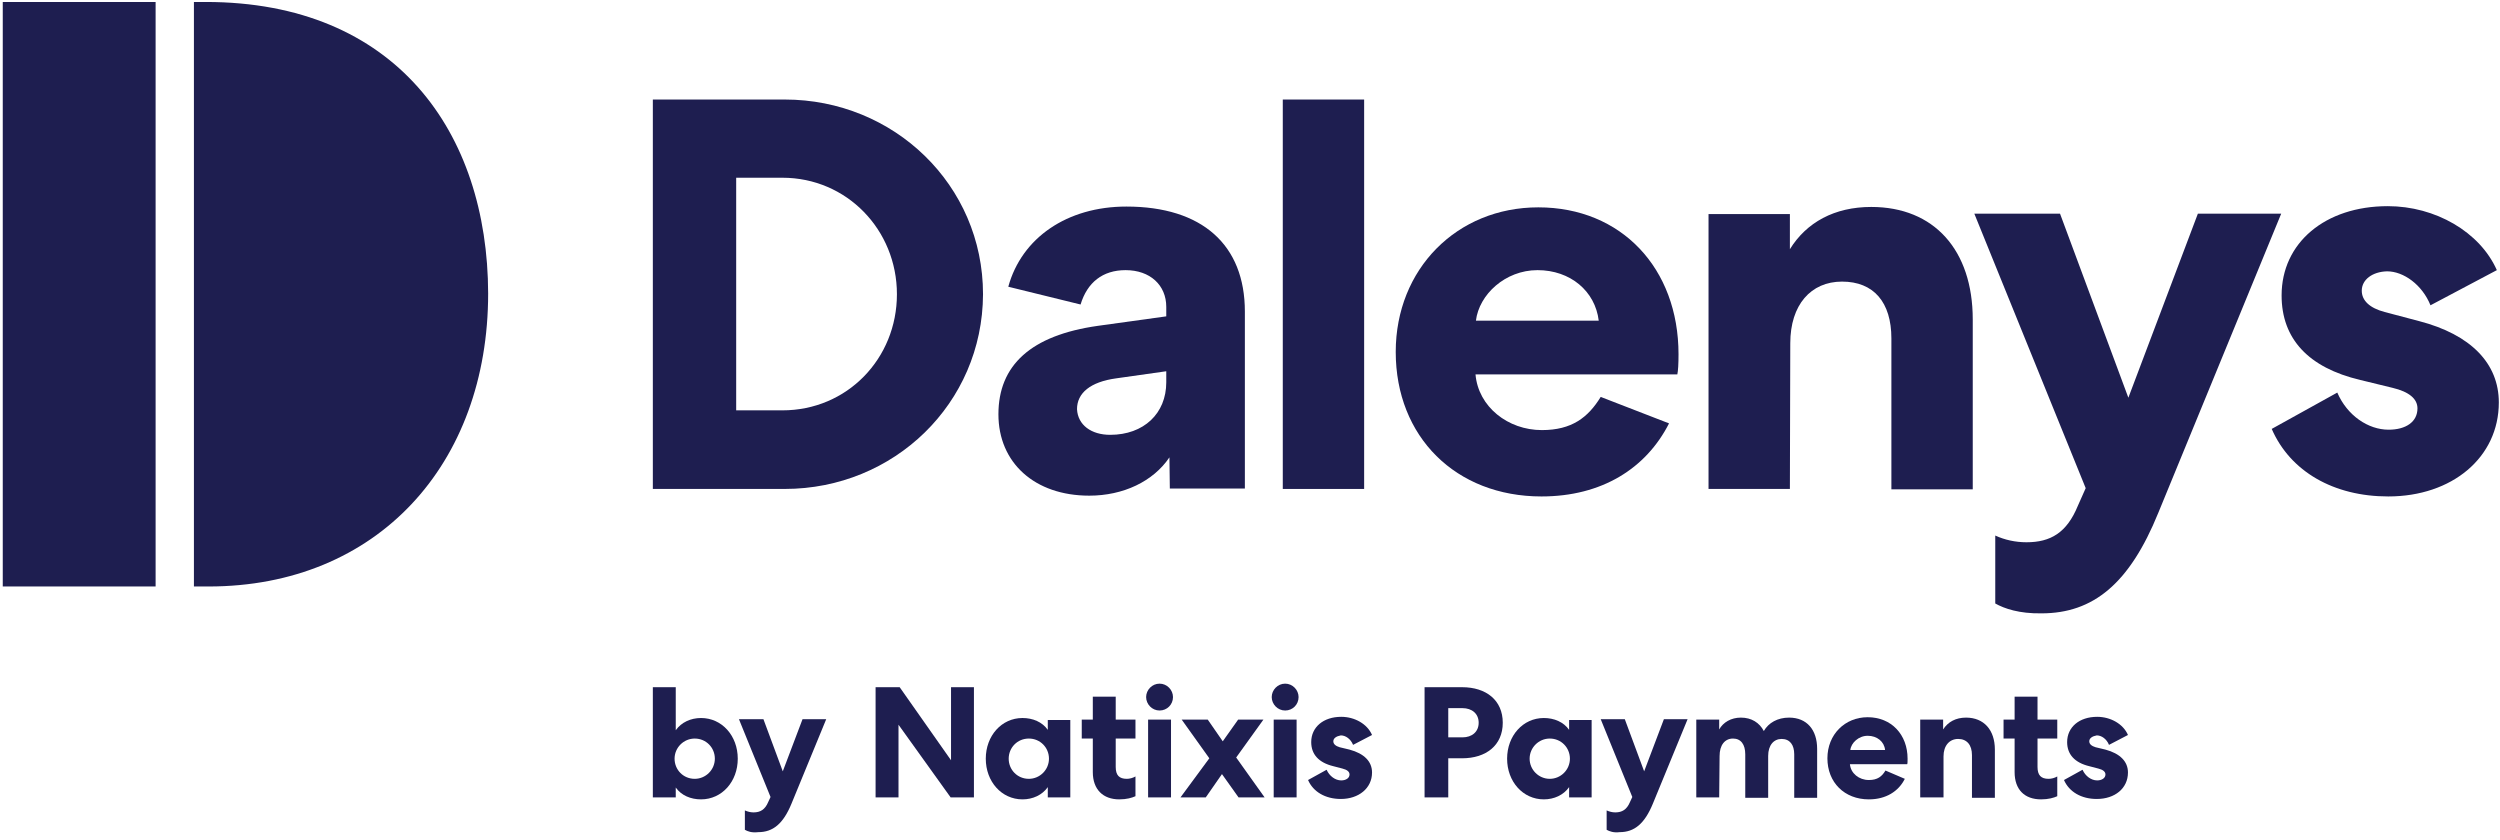 <?xml version="1.0" encoding="UTF-8"?>
<svg viewBox="0 0 250 84" version="1.1" xmlns="http://www.w3.org/2000/svg" >
    <!-- Generator: Sketch 56.3 (81716) - https://sketch.com -->
    <title>Logo_Dalenys_by_RVB</title>
    <desc>Created with Sketch.</desc>
    <g id="Page-1" stroke="none" stroke-width="1" fill="none" fill-rule="evenodd">
        <g id="Logo_Dalenys_by_RVB" fill="#1E1E50" fill-rule="nonzero">
            <path d="M69.471,73.855 C68.365,73.855 67.457,74.763 67.457,75.869 C67.457,76.975 68.325,77.883 69.471,77.883 C70.577,77.883 71.485,76.975 71.485,75.869 C71.485,74.763 70.616,73.855 69.471,73.855 L69.471,73.855 Z M65.284,79.739 L65.284,68.72 L67.575,68.72 L67.575,73.025 C68.128,72.235 69.076,71.801 70.103,71.801 C72.196,71.801 73.776,73.578 73.776,75.869 C73.776,78.16 72.196,79.937 70.103,79.937 C69.076,79.937 68.128,79.542 67.575,78.752 L67.575,79.739 L65.284,79.739 L65.284,79.739 Z" id="Shape"/>
            <path d="M74.487,82.978 L74.487,81.043 C74.763,81.161 75.039,81.24 75.355,81.24 C76.027,81.24 76.501,80.964 76.817,80.213 L77.054,79.7 L73.894,71.919 L76.343,71.919 L78.278,77.133 L80.253,71.919 L82.622,71.919 L79.147,80.371 C78.318,82.385 77.291,83.215 75.829,83.215 C75.158,83.294 74.763,83.136 74.487,82.978" id="Path"/>
            <polygon id="Path" points="97.393 68.72 97.393 79.739 95.063 79.739 89.85 72.472 89.85 79.739 87.559 79.739 87.559 68.72 89.968 68.72 95.103 76.027 95.103 68.72"/>
            <path d="M102.883,77.883 C103.989,77.883 104.897,76.975 104.897,75.869 C104.897,74.763 104.028,73.855 102.883,73.855 C101.738,73.855 100.869,74.763 100.869,75.869 C100.869,76.975 101.738,77.883 102.883,77.883 L102.883,77.883 Z M107.03,71.959 L107.03,79.739 L104.779,79.739 L104.779,78.712 C104.226,79.502 103.278,79.937 102.251,79.937 C100.158,79.937 98.578,78.16 98.578,75.869 C98.578,73.578 100.158,71.801 102.251,71.801 C103.278,71.801 104.226,72.196 104.779,72.986 L104.779,71.998 L107.03,71.998 L107.03,71.959 Z" id="Shape"/>
            <path d="M111.572,69.668 L111.572,71.959 L113.547,71.959 L113.547,73.855 L111.572,73.855 L111.572,76.698 C111.572,77.528 111.927,77.883 112.678,77.883 C112.954,77.883 113.27,77.804 113.547,77.646 L113.547,79.621 C113.191,79.779 112.678,79.937 111.927,79.937 C110.308,79.937 109.281,78.949 109.281,77.212 L109.281,73.855 L108.175,73.855 L108.175,71.959 L109.281,71.959 L109.281,69.668 L111.572,69.668 L111.572,69.668 Z" id="Path"/>
            <path d="M114.81,71.959 L117.101,71.959 L117.101,79.739 L114.81,79.739 L114.81,71.959 Z M115.956,71.051 C115.205,71.051 114.613,70.419 114.613,69.708 C114.613,68.997 115.205,68.365 115.956,68.365 C116.706,68.365 117.299,68.997 117.299,69.708 C117.299,70.458 116.706,71.051 115.956,71.051 L115.956,71.051 Z" id="Shape"/>
            <polygon id="Path" points="122.196 77.409 120.577 79.739 118.049 79.739 120.932 75.829 118.167 71.959 120.774 71.959 122.275 74.131 123.815 71.959 126.343 71.959 123.618 75.75 126.461 79.739 123.855 79.739"/>
            <path d="M127.37,71.959 L129.66,71.959 L129.66,79.739 L127.37,79.739 L127.37,71.959 Z M128.515,71.051 C127.765,71.051 127.172,70.419 127.172,69.708 C127.172,68.997 127.765,68.365 128.515,68.365 C129.265,68.365 129.858,68.997 129.858,69.708 C129.858,70.458 129.265,71.051 128.515,71.051 L128.515,71.051 Z" id="Shape"/>
            <path d="M133.333,74.131 C133.333,74.408 133.57,74.605 133.965,74.724 L134.953,74.961 C136.414,75.355 137.204,76.145 137.204,77.251 C137.204,78.831 135.861,79.897 134.084,79.897 C132.543,79.897 131.319,79.186 130.806,78.002 L132.662,76.975 C132.938,77.607 133.531,78.041 134.123,78.041 C134.597,78.041 134.953,77.804 134.953,77.449 C134.953,77.172 134.716,76.975 134.242,76.856 L133.333,76.619 C131.872,76.264 131.122,75.434 131.122,74.21 C131.122,72.709 132.346,71.682 134.123,71.682 C135.466,71.682 136.73,72.393 137.204,73.499 L135.308,74.487 C135.071,73.894 134.558,73.539 134.084,73.539 C133.649,73.618 133.333,73.815 133.333,74.131" id="Path"/>
            <path d="M144.826,73.736 L146.248,73.736 C147.196,73.736 147.867,73.183 147.867,72.275 C147.867,71.367 147.196,70.814 146.248,70.814 L144.826,70.814 L144.826,73.736 Z M146.209,68.72 C148.618,68.72 150.276,70.024 150.276,72.275 C150.276,74.526 148.618,75.829 146.209,75.829 L144.826,75.829 L144.826,79.739 L142.457,79.739 L142.457,68.72 L146.209,68.72 Z" id="Shape"/>
            <path d="M154.976,77.883 C156.082,77.883 156.991,76.975 156.991,75.869 C156.991,74.763 156.122,73.855 154.976,73.855 C153.87,73.855 152.962,74.763 152.962,75.869 C152.962,76.975 153.87,77.883 154.976,77.883 L154.976,77.883 Z M159.163,71.959 L159.163,79.739 L156.912,79.739 L156.912,78.712 C156.359,79.502 155.411,79.937 154.384,79.937 C152.291,79.937 150.711,78.16 150.711,75.869 C150.711,73.578 152.291,71.801 154.384,71.801 C155.411,71.801 156.359,72.196 156.912,72.986 L156.912,71.998 L159.163,71.998 L159.163,71.959 Z" id="Shape"/>
            <path d="M160.664,82.978 L160.664,81.043 C160.94,81.161 161.216,81.24 161.532,81.24 C162.204,81.24 162.678,80.964 162.994,80.213 L163.231,79.7 L160.071,71.919 L162.48,71.919 L164.415,77.133 L166.39,71.919 L168.76,71.919 L165.284,80.371 C164.455,82.385 163.428,83.215 161.967,83.215 C161.374,83.294 160.94,83.136 160.664,82.978" id="Path"/>
            <path d="M171.919,79.739 L169.629,79.739 L169.629,71.959 L171.919,71.959 L171.919,72.946 C172.314,72.235 173.104,71.761 174.092,71.761 C175.158,71.761 175.948,72.275 176.382,73.104 C176.856,72.275 177.765,71.761 178.91,71.761 C180.687,71.761 181.714,72.986 181.714,74.882 L181.714,79.779 L179.423,79.779 L179.423,75.434 C179.423,74.487 178.989,73.894 178.16,73.894 C177.37,73.894 176.817,74.526 176.817,75.592 L176.817,79.779 L174.526,79.779 L174.526,75.434 C174.526,74.447 174.092,73.855 173.302,73.855 C172.472,73.855 171.959,74.526 171.959,75.592 L171.919,79.739 L171.919,79.739 Z" id="Path"/>
            <path d="M188.507,75 C188.428,74.171 187.717,73.578 186.769,73.578 C185.861,73.578 185.111,74.289 185.032,75 L188.507,75 Z M190.482,77.883 C189.85,79.147 188.586,79.937 186.888,79.937 C184.439,79.937 182.741,78.239 182.741,75.829 C182.741,73.46 184.479,71.722 186.769,71.722 C189.139,71.722 190.758,73.46 190.758,75.869 C190.758,76.145 190.758,76.343 190.719,76.422 L184.992,76.422 C185.071,77.33 185.9,78.002 186.888,78.002 C187.757,78.002 188.191,77.646 188.547,77.054 L190.482,77.883 Z" id="Shape"/>
            <path d="M194.313,79.739 L192.022,79.739 L192.022,71.959 L194.313,71.959 L194.313,72.946 C194.787,72.196 195.577,71.761 196.603,71.761 C198.381,71.761 199.487,72.986 199.487,74.961 L199.487,79.779 L197.196,79.779 L197.196,75.513 C197.196,74.487 196.682,73.894 195.814,73.894 C194.945,73.894 194.352,74.566 194.352,75.632 L194.352,79.739 L194.313,79.739 Z" id="Path"/>
            <path d="M203.752,69.668 L203.752,71.959 L205.727,71.959 L205.727,73.855 L203.752,73.855 L203.752,76.698 C203.752,77.528 204.107,77.883 204.858,77.883 C205.134,77.883 205.45,77.804 205.727,77.646 L205.727,79.621 C205.371,79.779 204.858,79.937 204.107,79.937 C202.449,79.937 201.461,78.949 201.461,77.212 L201.461,73.855 L200.355,73.855 L200.355,71.959 L201.461,71.959 L201.461,69.668 L203.752,69.668 L203.752,69.668 Z" id="Path"/>
            <path d="M208.926,74.131 C208.926,74.408 209.163,74.605 209.558,74.724 L210.545,74.961 C212.006,75.355 212.796,76.145 212.796,77.251 C212.796,78.831 211.493,79.897 209.676,79.897 C208.136,79.897 206.912,79.186 206.398,78.002 L208.254,76.975 C208.531,77.607 209.123,78.041 209.716,78.041 C210.19,78.041 210.545,77.804 210.545,77.449 C210.545,77.172 210.308,76.975 209.834,76.856 L208.926,76.619 C207.464,76.264 206.714,75.434 206.714,74.21 C206.714,72.709 207.938,71.682 209.716,71.682 C211.058,71.682 212.322,72.393 212.796,73.499 L210.9,74.487 C210.664,73.894 210.15,73.539 209.676,73.539 C209.242,73.618 208.926,73.815 208.926,74.131" id="Path"/>
            <path d="M78.239,17.773 L73.618,17.773 L73.618,41.035 L78.239,41.035 C84.716,41.035 89.692,35.861 89.692,29.423 C89.692,22.986 84.676,17.773 78.239,17.773 M78.476,48.894 L65.284,48.894 L65.284,9.953 L78.476,9.953 C89.376,9.953 98.302,18.483 98.302,29.423 C98.262,40.363 89.376,48.894 78.476,48.894" id="Shape"/>
            <path d="M111.019,43.483 C114.376,43.483 116.627,41.351 116.627,38.231 L116.627,37.125 L111.611,37.836 C109.044,38.191 107.701,39.297 107.701,40.916 C107.78,42.496 109.123,43.483 111.019,43.483 M109.795,32.583 L116.627,31.635 L116.627,30.687 C116.627,28.515 115.008,27.014 112.559,27.014 C110.269,27.014 108.728,28.239 108.057,30.45 L100.829,28.673 C102.172,23.776 106.714,20.656 112.638,20.656 C120.221,20.656 124.487,24.487 124.487,31.161 L124.487,48.855 L116.983,48.855 L116.943,45.735 C115.324,48.144 112.322,49.566 108.926,49.566 C103.476,49.566 99.842,46.288 99.842,41.43 C99.842,36.532 103.081,33.531 109.795,32.583" id="Shape"/>
            <rect id="Rectangle" x="128.278" y="9.953" width="8.136" height="38.942"/>
            <path d="M159.874,32.07 C159.518,29.107 157.03,27.014 153.752,27.014 C150.513,27.014 147.907,29.463 147.591,32.07 L159.874,32.07 L159.874,32.07 Z M166.904,42.338 C164.613,46.84 160.19,49.645 154.147,49.645 C145.577,49.645 139.573,43.681 139.573,35.19 C139.573,26.896 145.695,20.735 153.831,20.735 C162.125,20.735 167.852,26.817 167.852,35.427 C167.852,36.374 167.812,37.085 167.733,37.441 L147.551,37.441 C147.828,40.679 150.79,43.009 154.186,43.009 C157.188,43.009 158.807,41.746 160.071,39.692 L166.904,42.338 Z" id="Shape"/>
            <path d="M178.989,48.894 L170.853,48.894 L170.853,21.406 L178.989,21.406 L178.989,24.921 C180.648,22.235 183.452,20.695 187.125,20.695 C193.404,20.695 197.275,25 197.275,31.951 L197.275,48.934 L189.139,48.934 L189.139,33.847 C189.139,30.213 187.362,28.16 184.202,28.16 C181.082,28.16 179.028,30.49 179.028,34.321 L178.989,48.894 L178.989,48.894 Z" id="Path"/>
            <path d="M199.526,60.348 L199.526,53.555 C200.474,53.989 201.54,54.226 202.646,54.226 C205.055,54.226 206.675,53.278 207.78,50.592 L208.57,48.815 L197.433,21.367 L206.003,21.367 L212.836,39.771 L219.787,21.367 L228.12,21.367 L215.837,51.264 C212.954,58.373 209.321,61.335 204.147,61.335 C201.935,61.374 200.434,60.861 199.526,60.348" id="Path"/>
            <path d="M236.177,29.068 C236.177,30.055 236.967,30.806 238.468,31.201 L241.904,32.109 C247.077,33.452 249.882,36.335 249.882,40.245 C249.882,45.735 245.221,49.645 238.823,49.645 C233.373,49.645 229.028,47.156 227.172,42.891 L233.728,39.258 C234.716,41.548 236.809,42.97 238.863,42.97 C240.6,42.97 241.746,42.18 241.746,40.837 C241.746,39.889 240.916,39.179 239.258,38.784 L236.019,37.994 C230.845,36.769 228.16,33.886 228.16,29.542 C228.16,24.289 232.504,20.616 238.784,20.616 C243.523,20.616 247.986,23.183 249.684,27.014 L243.049,30.529 C242.22,28.476 240.363,27.133 238.705,27.133 C237.243,27.172 236.177,27.962 236.177,29.068" id="Path"/>
            <path d="M20.577,0.197 L19.392,0.197 L19.392,58.649 L20.853,58.649 C37.717,58.649 48.815,46.445 48.815,29.344 C48.776,13.231 39.573,0.197 20.577,0.197 L20.577,0.197 Z M0.276,58.649 L15.561,58.649 L15.561,0.197 L0.276,0.197 L0.276,58.649 Z" id="Shape"/>
        </g>
    </g>
</svg>